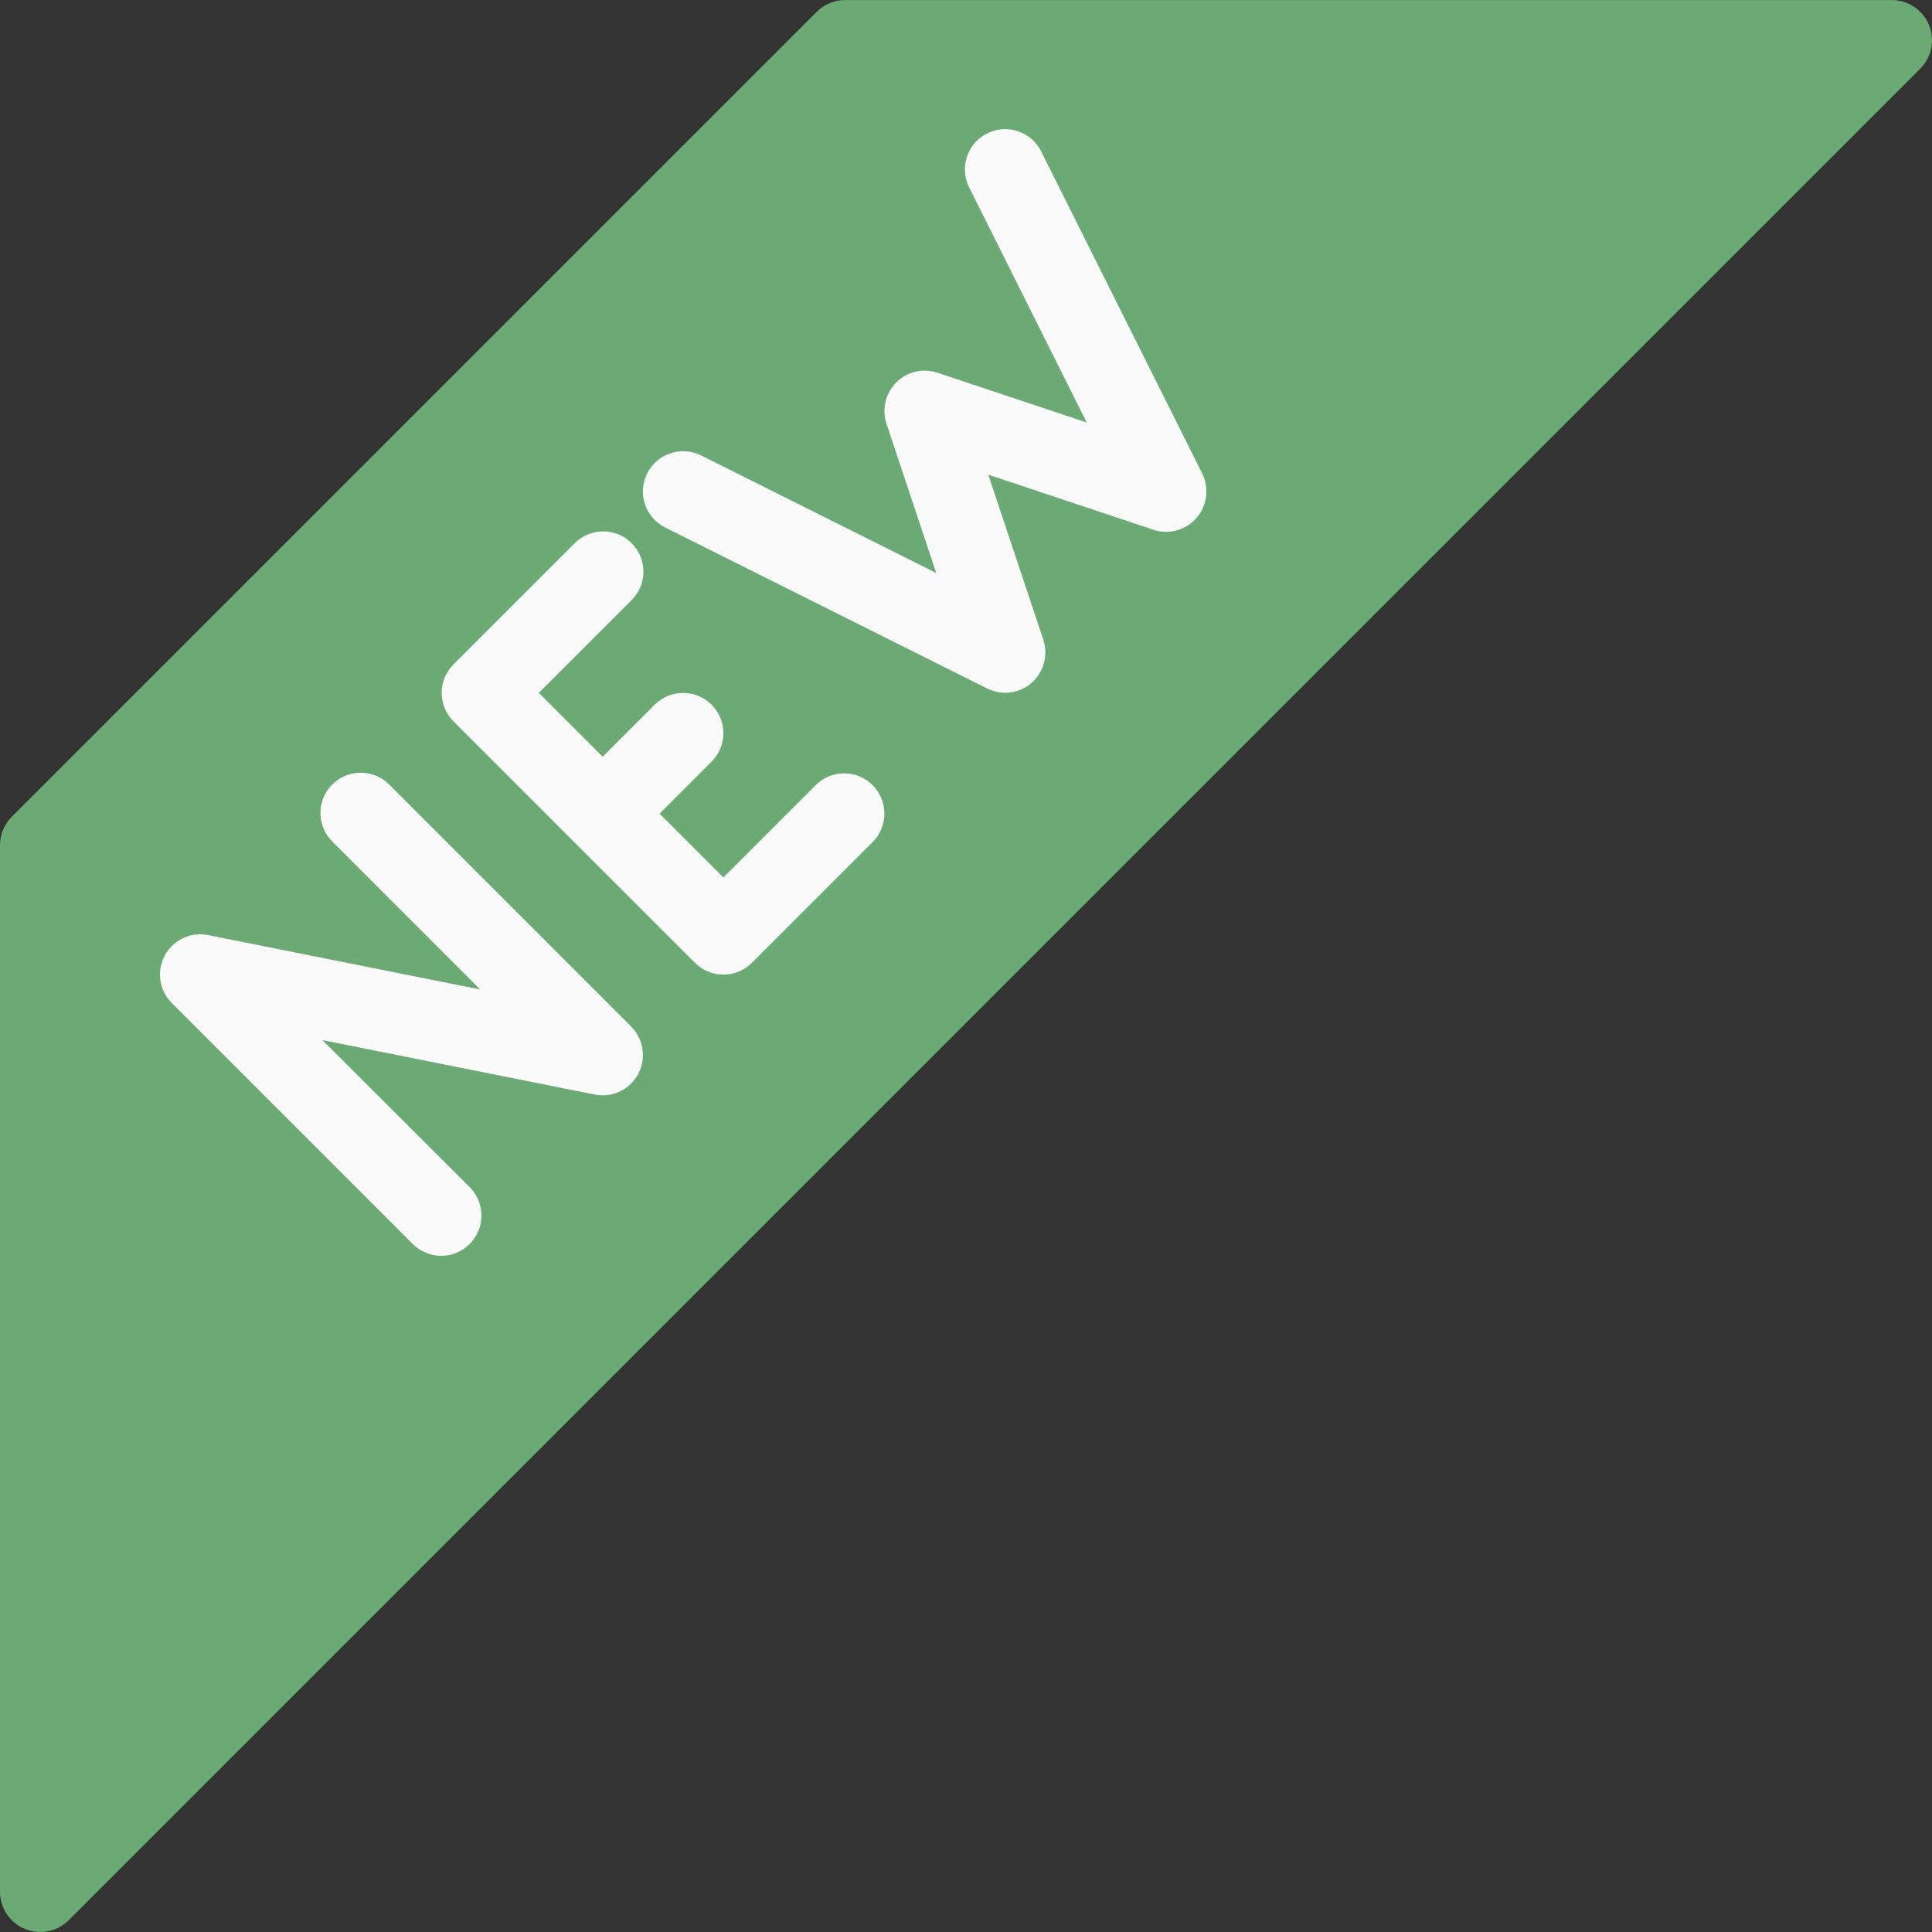 <?xml version="1.0" encoding="UTF-8" standalone="no"?>
<!-- Generator: Adobe Illustrator 19.0.0, SVG Export Plug-In . SVG Version: 6.00 Build 0)  -->

<svg
   xmlns:dc="http://purl.org/dc/elements/1.1/"
   xmlns:cc="http://creativecommons.org/ns#"
   xmlns:rdf="http://www.w3.org/1999/02/22-rdf-syntax-ns#"
   xmlns:svg="http://www.w3.org/2000/svg"
   xmlns="http://www.w3.org/2000/svg"
   xmlns:sodipodi="http://sodipodi.sourceforge.net/DTD/sodipodi-0.dtd"
   xmlns:inkscape="http://www.inkscape.org/namespaces/inkscape"
   version="1.1"
   id="Capa_1"
   x="0px"
   y="0px"
   viewBox="0 0 512.019 512.019"
   style="enable-background:new 0 0 512.019 512.019;"
   xml:space="preserve"
   sodipodi:docname="label-new.svg"
   inkscape:version="0.92.4 (5da689c313, 2019-01-14)"><rect x="0" y="0" width="512.019" height="512.019" fill="#333333" stroke="none"/><defs
   id="defs47" /><sodipodi:namedview
   pagecolor="#ffffff"
   bordercolor="#666666"
   borderopacity="1"
   objecttolerance="10"
   gridtolerance="10"
   guidetolerance="10"
   inkscape:pageopacity="0"
   inkscape:pageshadow="2"
   inkscape:window-width="1278"
   inkscape:window-height="1378"
   id="namedview45"
   showgrid="false"
   inkscape:zoom="0.46092041"
   inkscape:cx="256.00949"
   inkscape:cy="256.00949"
   inkscape:window-x="-7"
   inkscape:window-y="9"
   inkscape:window-maximized="0"
   inkscape:current-layer="Capa_1" />
<path
   style="fill:#6baa75"
   d="M 3.115,216.458 216.448,3.124 c 2.004,-1.999 4.721,-3.12 7.552,-3.115 h 277.333 c 5.891,-0.01 10.675,4.757 10.686,10.648 0.005,2.84 -1.123,5.565 -3.134,7.571 L 18.219,508.895 c -2.004,1.999 -4.721,3.12 -7.552,3.115 C 9.269,512.009 7.884,511.734 6.592,511.199 2.603,509.55 0.001,505.66 5.9413424e-8,501.343 V 224.01 C -0.005,221.179 1.115,218.462 3.115,216.458 Z"
   id="path2"
   inkscape:connector-curvature="0" />
<g
   id="g12"
   transform="rotate(-90,251.67,251.968)">
	<path
   style="fill:#fafafa"
   d="m 224.019,170.676 c -5.891,0.001 -10.668,-4.773 -10.669,-10.664 0,-0.717 0.072,-1.433 0.216,-2.136 l 14.421,-72.128 -39.083,39.147 c -4.237,4.093 -10.99,3.975 -15.083,-0.262 -3.992,-4.134 -3.992,-10.687 0,-14.82 l 64,-64 c 4.165,-4.166 10.919,-4.167 15.085,-0.002 2.519,2.519 3.615,6.129 2.92,9.623 l -14.421,72.128 39.104,-39.083 c 4.092,-4.237 10.845,-4.355 15.083,-0.262 4.238,4.093 4.355,10.845 0.262,15.083 -0.086,0.089 -0.173,0.176 -0.262,0.262 l -64,64 c -2.009,2.004 -4.735,3.125 -7.573,3.114 z"
   id="path4"
   inkscape:connector-curvature="0" />
	<path
   style="fill:#fafafa"
   d="m 288.019,234.676 c -2.831,0.005 -5.548,-1.115 -7.552,-3.115 l -32,-32 c -4.164,-4.165 -4.164,-10.917 0,-15.083 l 64,-64 c 4.165,-4.164 10.917,-4.164 15.083,0 l 32,32 c 4.237,4.093 4.354,10.845 0.262,15.083 -4.093,4.237 -10.845,4.354 -15.083,0.262 -0.089,-0.086 -0.176,-0.173 -0.262,-0.262 l -24.448,-24.469 -48.917,48.917 24.448,24.448 c 4.171,4.16 4.179,10.914 0.019,15.085 -2.001,2.006 -4.717,3.134 -7.55,3.134 z"
   id="path6"
   inkscape:connector-curvature="0" />
	<path
   style="fill:#fafafa"
   d="m 309.352,192.01 c -2.831,0.005 -5.548,-1.115 -7.552,-3.115 l -21.333,-21.333 c -4.092,-4.237 -3.975,-10.99 0.262,-15.083 4.134,-3.992 10.687,-3.992 14.82,0 l 21.333,21.333 c 4.159,4.172 4.149,10.926 -0.024,15.085 -1.992,1.988 -4.691,3.106 -7.506,3.113 z"
   id="path8"
   inkscape:connector-curvature="0" />
	<path
   style="fill:#fafafa"
   d="m 373.352,320.01 c -5.891,-0.004 -10.663,-4.784 -10.659,-10.675 0.001,-1.143 0.185,-2.278 0.547,-3.363 l 14.592,-43.755 -43.755,14.592 c -4.096,1.329 -8.59,0.096 -11.435,-3.136 -2.821,-3.261 -3.402,-7.899 -1.472,-11.755 l 42.667,-85.333 c 2.633,-5.272 9.042,-7.412 14.315,-4.779 5.273,2.633 7.412,9.042 4.779,14.315 v 0 l -31.147,62.293 39.573,-13.184 c 3.837,-1.254 8.053,-0.257 10.923,2.581 2.861,2.857 3.861,7.087 2.581,10.923 l -13.184,39.552 62.293,-31.147 c 5.272,-2.633 11.681,-0.494 14.315,4.779 2.633,5.272 0.494,11.681 -4.779,14.315 L 378.174,318.9 c -1.498,0.743 -3.15,1.123 -4.822,1.11 z"
   id="path10"
   inkscape:connector-curvature="0" />
</g>
<g
   id="g14">
</g>
<g
   id="g16">
</g>
<g
   id="g18">
</g>
<g
   id="g20">
</g>
<g
   id="g22">
</g>
<g
   id="g24">
</g>
<g
   id="g26">
</g>
<g
   id="g28">
</g>
<g
   id="g30">
</g>
<g
   id="g32">
</g>
<g
   id="g34">
</g>
<g
   id="g36">
</g>
<g
   id="g38">
</g>
<g
   id="g40">
</g>
<g
   id="g42">
</g>
</svg>